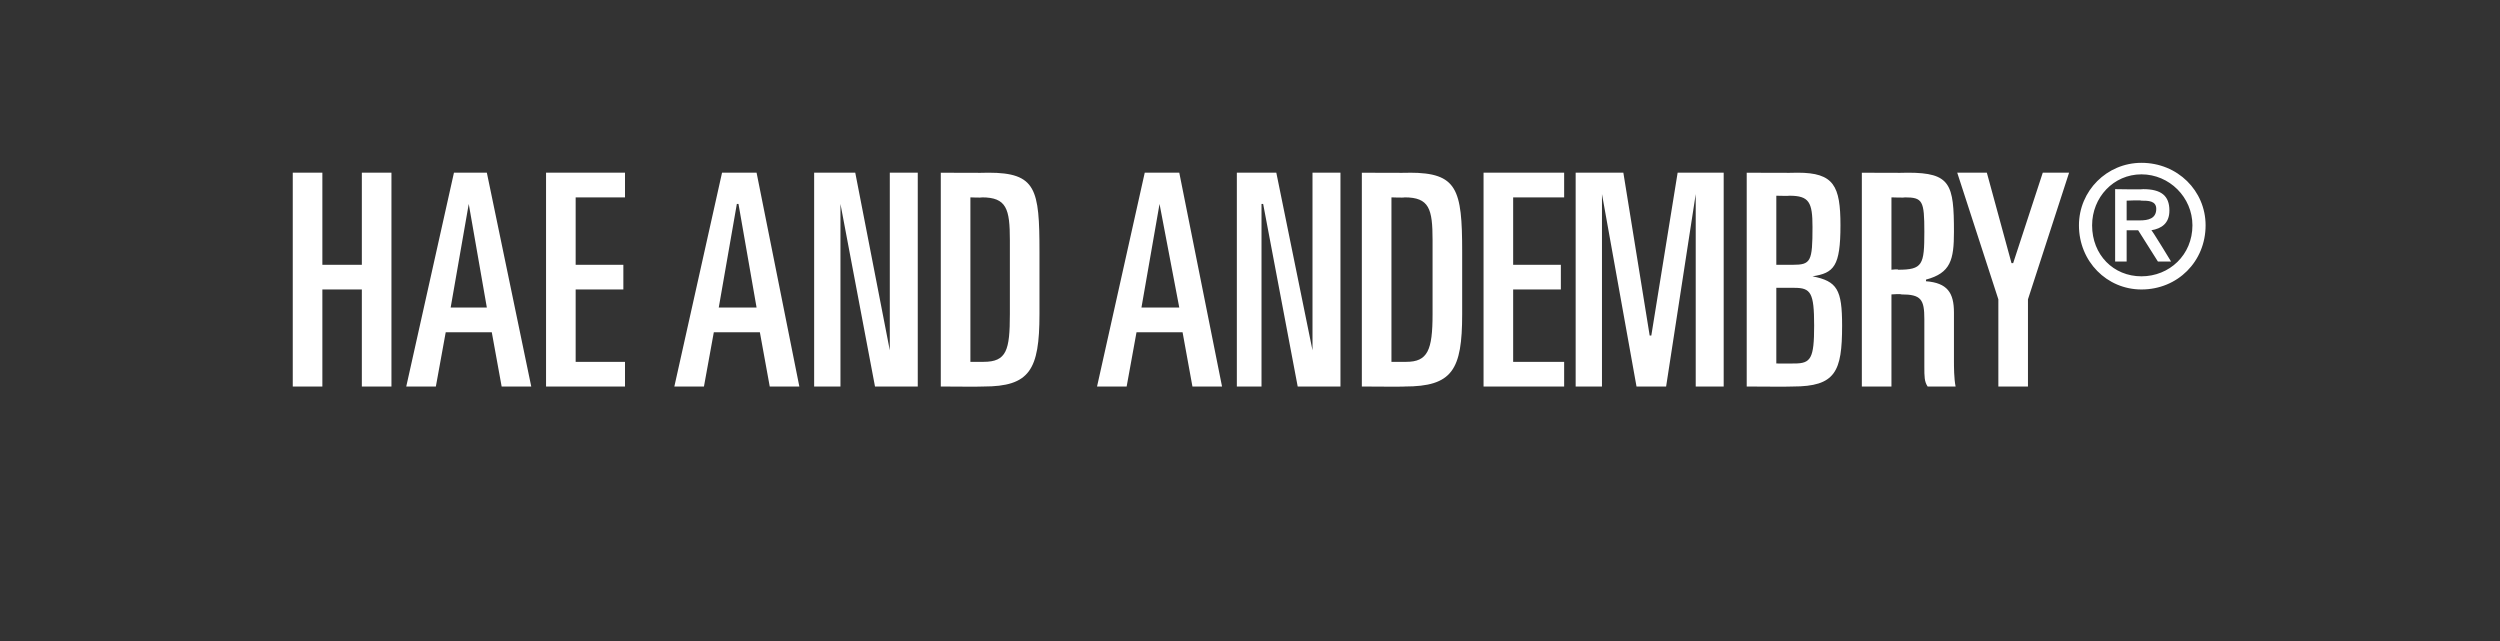 <?xml version="1.0" standalone="no"?><!DOCTYPE svg PUBLIC "-//W3C//DTD SVG 1.1//EN" "http://www.w3.org/Graphics/SVG/1.1/DTD/svg11.dtd"><svg xmlns="http://www.w3.org/2000/svg" version="1.1" width="152px" height="39px" viewBox="0 -1 152 39" style="top:-1px"><rect x="0" y="-1" width="152" height="39" fill="#333333" stroke="none"/>  <desc>HAE AND ANDEMBRY®</desc>  <defs/>  <g id="Polygon190256">    <path d="M 17.8 9.5 L 19.6 9.5 L 19.6 15.1 L 22 15.1 L 22 9.5 L 23.8 9.5 L 23.8 22.5 L 22 22.5 L 22 16.6 L 19.6 16.6 L 19.6 22.5 L 17.8 22.5 L 17.8 9.5 Z M 27.6 9.5 L 29.6 9.5 L 32.3 22.5 L 30.5 22.5 L 29.9 19.2 L 27.1 19.2 L 26.5 22.5 L 24.7 22.5 L 27.6 9.5 Z M 27.4 17.7 L 29.6 17.7 L 28.5 11.4 L 28.5 11.4 L 27.4 17.7 Z M 33.2 9.5 L 38 9.5 L 38 11 L 35 11 L 35 15.1 L 37.9 15.1 L 37.9 16.6 L 35 16.6 L 35 21 L 38 21 L 38 22.5 L 33.2 22.5 L 33.2 9.5 Z M 43.9 9.5 L 46 9.5 L 48.6 22.5 L 46.8 22.5 L 46.2 19.2 L 43.4 19.2 L 42.8 22.5 L 41 22.5 L 43.9 9.5 Z M 43.7 17.7 L 46 17.7 L 44.9 11.4 L 44.8 11.4 L 43.7 17.7 Z M 49.5 9.5 L 52 9.5 L 54.1 20.3 L 54.1 20.3 L 54.1 9.5 L 55.8 9.5 L 55.8 22.5 L 53.2 22.5 L 51.1 11.4 L 51.1 11.4 L 51.1 22.5 L 49.5 22.5 L 49.5 9.5 Z M 59 21 C 59 21 59.83 21 59.8 21 C 61.2 21 61.4 20.3 61.4 18.1 C 61.4 18.1 61.4 13.6 61.4 13.6 C 61.4 11.7 61.2 11 59.7 11 C 59.68 11.03 59 11 59 11 L 59 21 Z M 57.2 9.5 C 57.2 9.5 60.06 9.52 60.1 9.5 C 63 9.5 63.2 10.5 63.2 14.3 C 63.2 14.3 63.2 18.1 63.2 18.1 C 63.2 21.5 62.6 22.5 59.8 22.5 C 59.77 22.52 57.2 22.5 57.2 22.5 L 57.2 9.5 Z M 69.6 9.5 L 71.7 9.5 L 74.3 22.5 L 72.5 22.5 L 71.9 19.2 L 69.1 19.2 L 68.5 22.5 L 66.7 22.5 L 69.6 9.5 Z M 69.4 17.7 L 71.7 17.7 L 70.5 11.4 L 70.5 11.4 L 69.4 17.7 Z M 75.2 9.5 L 77.6 9.5 L 79.8 20.3 L 79.8 20.3 L 79.8 9.5 L 81.5 9.5 L 81.5 22.5 L 78.9 22.5 L 76.8 11.4 L 76.7 11.4 L 76.7 22.5 L 75.2 22.5 L 75.2 9.5 Z M 84.6 21 C 84.6 21 85.5 21 85.5 21 C 86.8 21 87.1 20.3 87.1 18.1 C 87.1 18.1 87.1 13.6 87.1 13.6 C 87.1 11.7 86.9 11 85.4 11 C 85.35 11.03 84.6 11 84.6 11 L 84.6 21 Z M 82.8 9.5 C 82.8 9.5 85.73 9.52 85.7 9.5 C 88.6 9.5 88.9 10.5 88.9 14.3 C 88.9 14.3 88.9 18.1 88.9 18.1 C 88.9 21.5 88.3 22.5 85.4 22.5 C 85.44 22.52 82.8 22.5 82.8 22.5 L 82.8 9.5 Z M 90.2 9.5 L 95.1 9.5 L 95.1 11 L 92 11 L 92 15.1 L 94.9 15.1 L 94.9 16.6 L 92 16.6 L 92 21 L 95.1 21 L 95.1 22.5 L 90.2 22.5 L 90.2 9.5 Z M 95.8 9.5 L 98.7 9.5 L 100.3 19.4 L 100.4 19.4 L 102 9.5 L 104.8 9.5 L 104.8 22.5 L 103.1 22.5 L 103.1 10.8 L 103.1 10.8 L 101.3 22.5 L 99.5 22.5 L 97.4 10.8 L 97.4 10.8 L 97.4 22.5 L 95.8 22.5 L 95.8 9.5 Z M 106.2 9.5 C 106.2 9.5 109.29 9.52 109.3 9.5 C 111.5 9.5 111.9 10.3 111.9 12.7 C 111.9 15.2 111.5 15.6 110.2 15.8 C 110.2 15.8 110.2 15.8 110.2 15.8 C 111.7 16.1 112 16.6 112 18.8 C 112 21.6 111.6 22.5 109 22.5 C 108.99 22.52 106.2 22.5 106.2 22.5 L 106.2 9.5 Z M 108 21.1 C 108 21.1 109.08 21.11 109.1 21.1 C 110.1 21.1 110.3 20.8 110.3 18.8 C 110.3 16.8 110.1 16.5 109.1 16.5 C 109.13 16.5 108 16.5 108 16.5 L 108 21.1 Z M 108 15.1 C 108 15.1 109 15.1 109 15.1 C 110.1 15.1 110.2 14.9 110.2 12.8 C 110.2 11.3 110 10.9 108.8 10.9 C 108.81 10.92 108 10.9 108 10.9 L 108 15.1 Z M 113.2 9.5 C 113.2 9.5 115.95 9.52 116 9.5 C 118.6 9.5 118.8 10.2 118.8 13.1 C 118.8 14.8 118.6 15.6 117.1 16 C 117.1 16 117.1 16.1 117.1 16.1 C 118.4 16.2 118.8 16.8 118.8 18 C 118.8 18 118.8 20.9 118.8 20.9 C 118.8 21.3 118.8 22 118.9 22.5 C 118.9 22.5 117.2 22.5 117.2 22.5 C 117 22.2 117 21.9 117 21.3 C 117 21.3 117 18.4 117 18.4 C 117 17.2 116.8 16.9 115.6 16.9 C 115.57 16.86 115 16.9 115 16.9 L 115 22.5 L 113.2 22.5 L 113.2 9.5 Z M 115 15.4 C 115 15.4 115.43 15.35 115.4 15.4 C 116.9 15.4 117 15.1 117 13.1 C 117 11.2 116.9 11 115.8 11 C 115.83 11.03 115 11 115 11 L 115 15.4 Z M 119 9.5 L 120.8 9.5 L 122.3 15 L 122.4 15 L 124.2 9.5 L 125.8 9.5 L 123.3 17.2 L 123.3 22.5 L 121.5 22.5 L 121.5 17.2 L 119 9.5 Z M 130.2 8.9 C 132.4 8.9 134.1 10.6 134.1 12.7 C 134.1 14.9 132.4 16.6 130.2 16.6 C 128.1 16.6 126.4 14.9 126.4 12.7 C 126.4 10.6 128.1 8.9 130.2 8.9 Z M 130.2 15.8 C 131.9 15.8 133.3 14.5 133.3 12.7 C 133.3 11 131.9 9.6 130.2 9.6 C 128.5 9.6 127.2 11 127.2 12.7 C 127.2 14.5 128.5 15.8 130.2 15.8 Z M 130 13 L 129.3 13 L 129.3 14.9 L 128.6 14.9 L 128.6 10.5 C 128.6 10.5 130.28 10.53 130.3 10.5 C 131.4 10.5 131.9 10.9 131.9 11.8 C 131.9 12.6 131.4 12.9 130.8 13 C 130.82 12.95 132 14.9 132 14.9 L 131.2 14.9 L 130 13 Z M 130.1 12.4 C 130.6 12.4 131.1 12.3 131.1 11.7 C 131.1 11.2 130.6 11.2 130.2 11.2 C 130.16 11.16 129.3 11.2 129.3 11.2 L 129.3 12.4 C 129.3 12.4 130.09 12.4 130.1 12.4 Z " stroke="none" fill="#fff"/>  </g></svg>